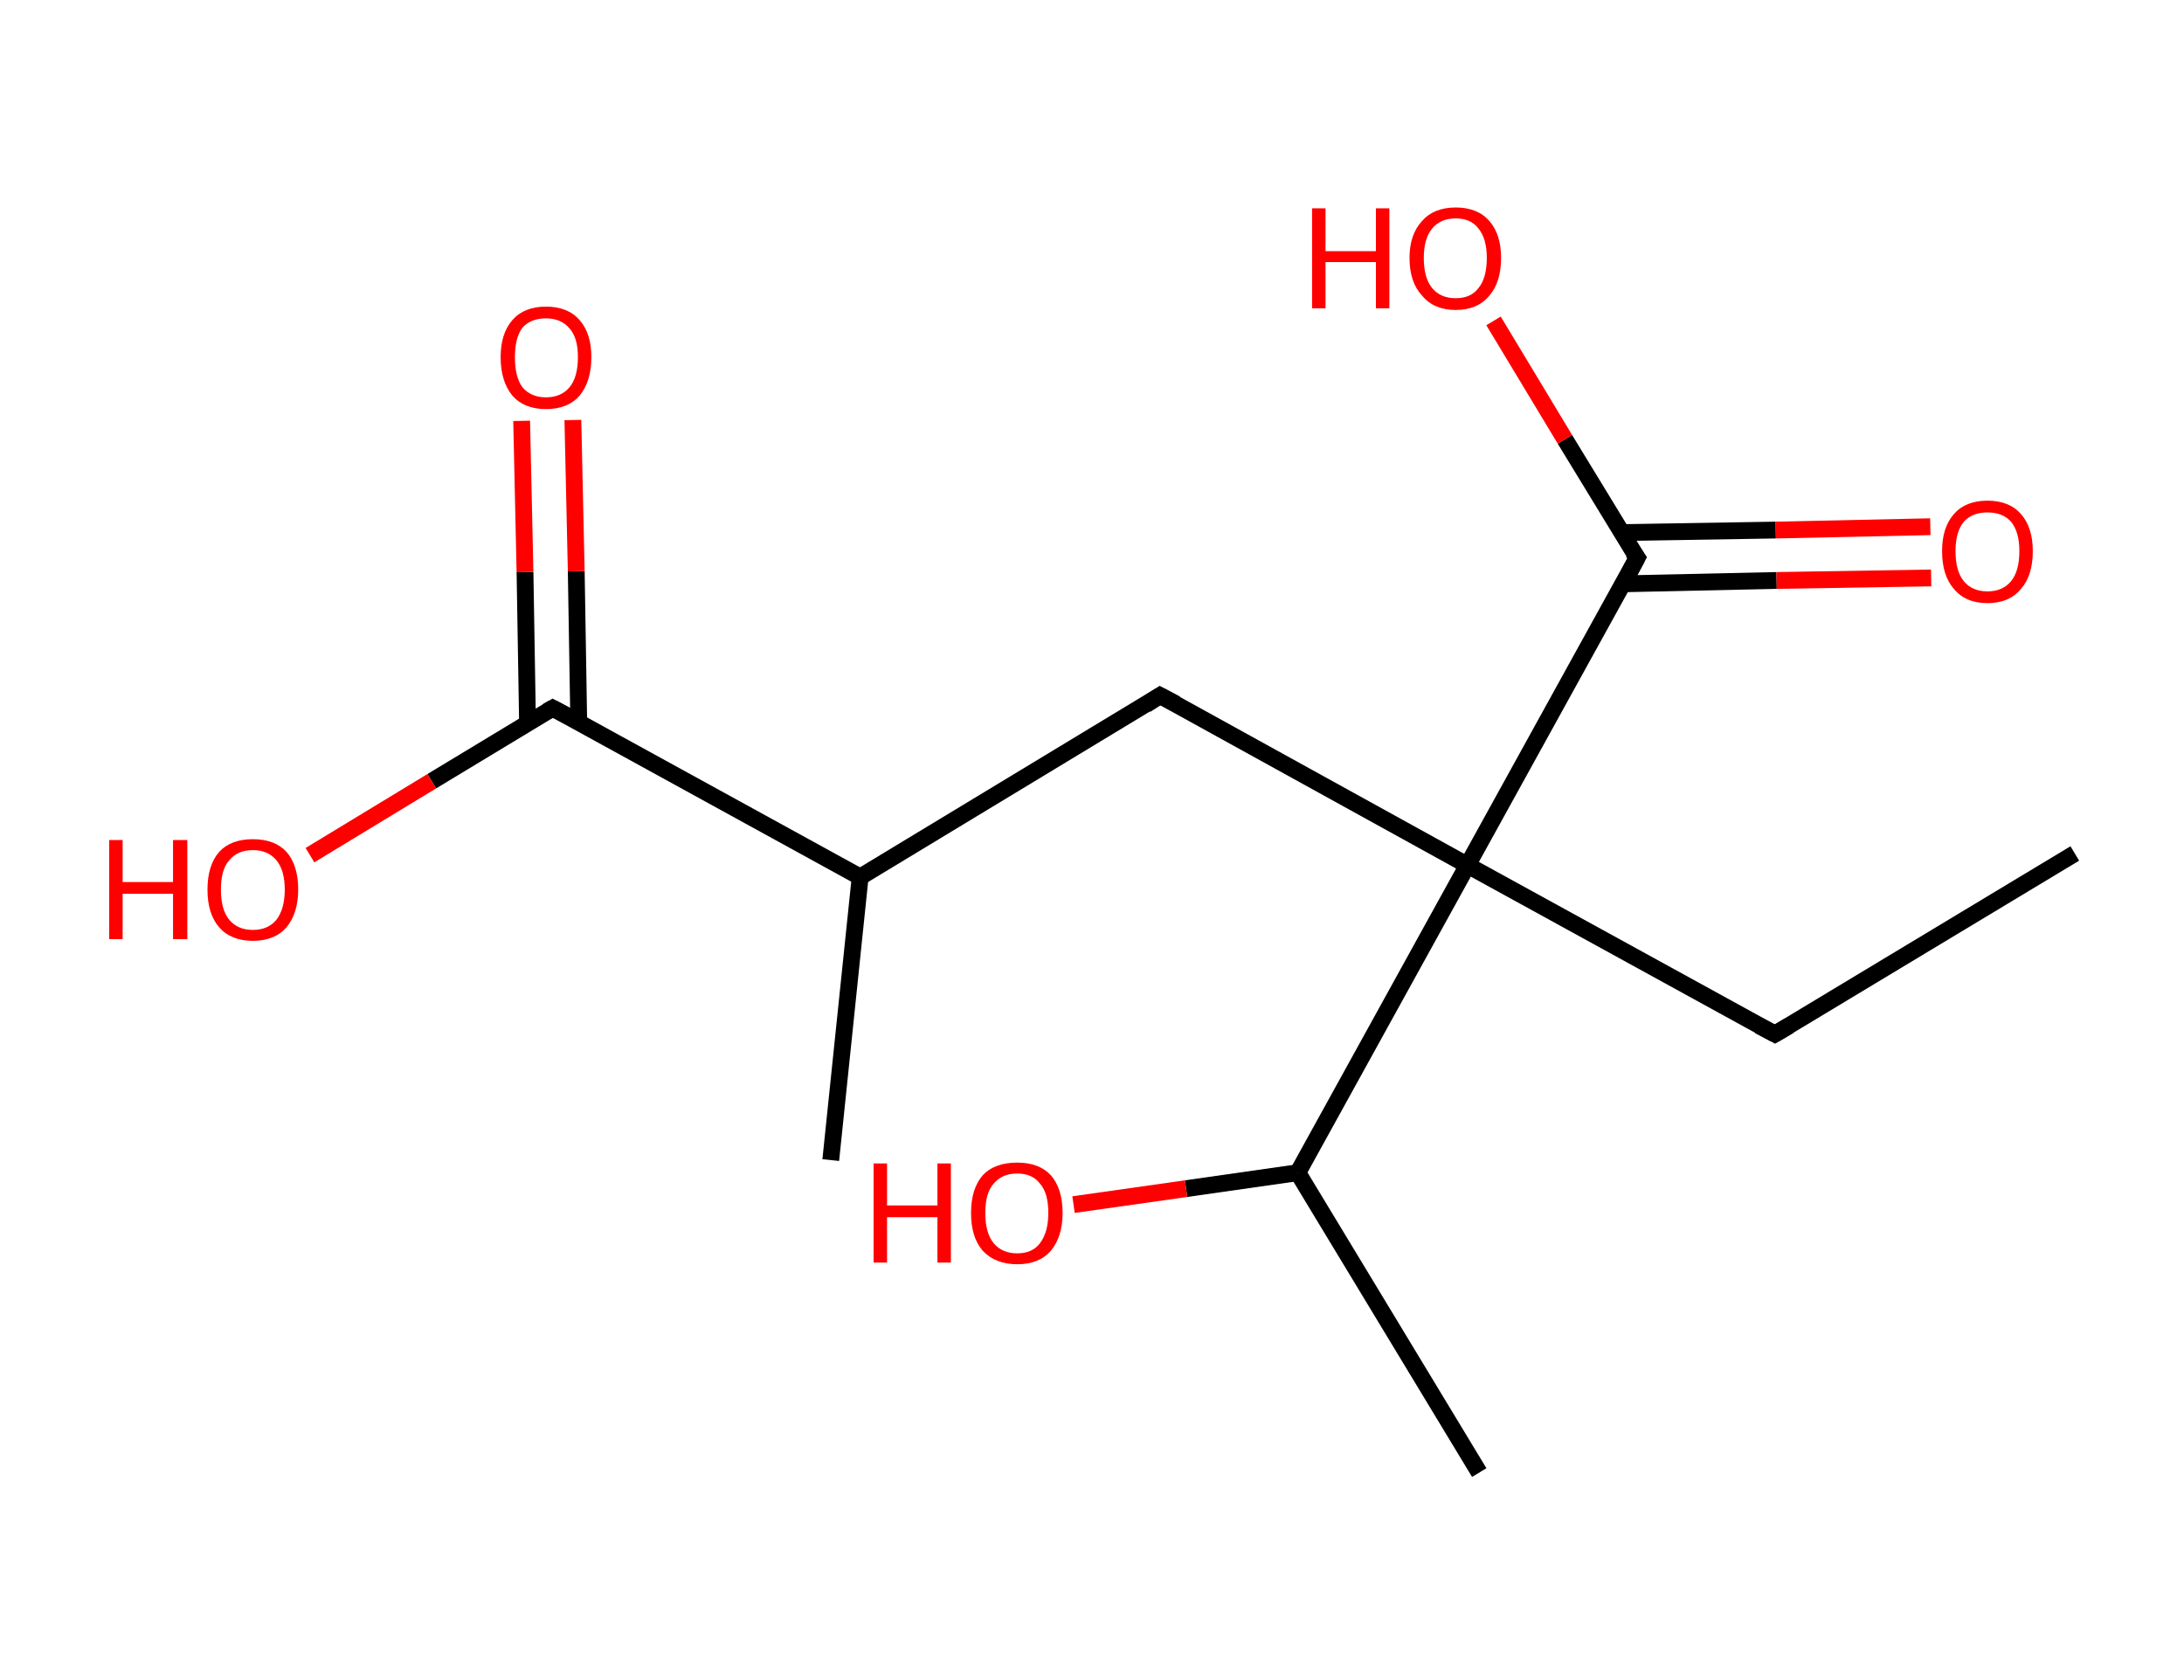 <?xml version='1.0' encoding='ASCII' standalone='yes'?>
<svg xmlns="http://www.w3.org/2000/svg" xmlns:rdkit="http://www.rdkit.org/xml" xmlns:xlink="http://www.w3.org/1999/xlink" version="1.1" baseProfile="full" xml:space="preserve" width="260px" height="200px" viewBox="0 0 260 200">
<!-- END OF HEADER -->
<rect style="opacity:1.0;fill:#FFFFFF;stroke:none" width="260.0" height="200.0" x="0.0" y="0.0"> </rect>
<path class="bond-0 atom-0 atom-1" d="M 247.0,101.6 L 211.3,123.1" style="fill:none;fill-rule:evenodd;stroke:#000000;stroke-width:2.0px;stroke-linecap:butt;stroke-linejoin:miter;stroke-opacity:1"/>
<path class="bond-1 atom-1 atom-2" d="M 211.3,123.1 L 174.7,103.0" style="fill:none;fill-rule:evenodd;stroke:#000000;stroke-width:2.0px;stroke-linecap:butt;stroke-linejoin:miter;stroke-opacity:1"/>
<path class="bond-2 atom-2 atom-3" d="M 174.7,103.0 L 138.1,82.8" style="fill:none;fill-rule:evenodd;stroke:#000000;stroke-width:2.0px;stroke-linecap:butt;stroke-linejoin:miter;stroke-opacity:1"/>
<path class="bond-3 atom-3 atom-4" d="M 138.1,82.8 L 102.4,104.4" style="fill:none;fill-rule:evenodd;stroke:#000000;stroke-width:2.0px;stroke-linecap:butt;stroke-linejoin:miter;stroke-opacity:1"/>
<path class="bond-4 atom-4 atom-5" d="M 102.4,104.4 L 98.9,138.1" style="fill:none;fill-rule:evenodd;stroke:#000000;stroke-width:2.0px;stroke-linecap:butt;stroke-linejoin:miter;stroke-opacity:1"/>
<path class="bond-5 atom-4 atom-6" d="M 102.4,104.4 L 65.8,84.3" style="fill:none;fill-rule:evenodd;stroke:#000000;stroke-width:2.0px;stroke-linecap:butt;stroke-linejoin:miter;stroke-opacity:1"/>
<path class="bond-6 atom-6 atom-7" d="M 68.9,86.0 L 68.6,68.0" style="fill:none;fill-rule:evenodd;stroke:#000000;stroke-width:2.0px;stroke-linecap:butt;stroke-linejoin:miter;stroke-opacity:1"/>
<path class="bond-6 atom-6 atom-7" d="M 68.6,68.0 L 68.2,50.0" style="fill:none;fill-rule:evenodd;stroke:#FF0000;stroke-width:2.0px;stroke-linecap:butt;stroke-linejoin:miter;stroke-opacity:1"/>
<path class="bond-6 atom-6 atom-7" d="M 62.8,86.1 L 62.5,68.1" style="fill:none;fill-rule:evenodd;stroke:#000000;stroke-width:2.0px;stroke-linecap:butt;stroke-linejoin:miter;stroke-opacity:1"/>
<path class="bond-6 atom-6 atom-7" d="M 62.5,68.1 L 62.1,50.1" style="fill:none;fill-rule:evenodd;stroke:#FF0000;stroke-width:2.0px;stroke-linecap:butt;stroke-linejoin:miter;stroke-opacity:1"/>
<path class="bond-7 atom-6 atom-8" d="M 65.8,84.3 L 51.4,93.0" style="fill:none;fill-rule:evenodd;stroke:#000000;stroke-width:2.0px;stroke-linecap:butt;stroke-linejoin:miter;stroke-opacity:1"/>
<path class="bond-7 atom-6 atom-8" d="M 51.4,93.0 L 36.9,101.8" style="fill:none;fill-rule:evenodd;stroke:#FF0000;stroke-width:2.0px;stroke-linecap:butt;stroke-linejoin:miter;stroke-opacity:1"/>
<path class="bond-8 atom-2 atom-9" d="M 174.7,103.0 L 194.9,66.4" style="fill:none;fill-rule:evenodd;stroke:#000000;stroke-width:2.0px;stroke-linecap:butt;stroke-linejoin:miter;stroke-opacity:1"/>
<path class="bond-9 atom-9 atom-10" d="M 193.2,69.5 L 211.5,69.1" style="fill:none;fill-rule:evenodd;stroke:#000000;stroke-width:2.0px;stroke-linecap:butt;stroke-linejoin:miter;stroke-opacity:1"/>
<path class="bond-9 atom-9 atom-10" d="M 211.5,69.1 L 229.9,68.8" style="fill:none;fill-rule:evenodd;stroke:#FF0000;stroke-width:2.0px;stroke-linecap:butt;stroke-linejoin:miter;stroke-opacity:1"/>
<path class="bond-9 atom-9 atom-10" d="M 193.0,63.4 L 211.4,63.1" style="fill:none;fill-rule:evenodd;stroke:#000000;stroke-width:2.0px;stroke-linecap:butt;stroke-linejoin:miter;stroke-opacity:1"/>
<path class="bond-9 atom-9 atom-10" d="M 211.4,63.1 L 229.8,62.7" style="fill:none;fill-rule:evenodd;stroke:#FF0000;stroke-width:2.0px;stroke-linecap:butt;stroke-linejoin:miter;stroke-opacity:1"/>
<path class="bond-10 atom-9 atom-11" d="M 194.9,66.4 L 186.3,52.3" style="fill:none;fill-rule:evenodd;stroke:#000000;stroke-width:2.0px;stroke-linecap:butt;stroke-linejoin:miter;stroke-opacity:1"/>
<path class="bond-10 atom-9 atom-11" d="M 186.3,52.3 L 177.8,38.2" style="fill:none;fill-rule:evenodd;stroke:#FF0000;stroke-width:2.0px;stroke-linecap:butt;stroke-linejoin:miter;stroke-opacity:1"/>
<path class="bond-11 atom-2 atom-12" d="M 174.7,103.0 L 154.5,139.6" style="fill:none;fill-rule:evenodd;stroke:#000000;stroke-width:2.0px;stroke-linecap:butt;stroke-linejoin:miter;stroke-opacity:1"/>
<path class="bond-12 atom-12 atom-13" d="M 154.5,139.6 L 176.1,175.3" style="fill:none;fill-rule:evenodd;stroke:#000000;stroke-width:2.0px;stroke-linecap:butt;stroke-linejoin:miter;stroke-opacity:1"/>
<path class="bond-13 atom-12 atom-14" d="M 154.5,139.6 L 141.2,141.5" style="fill:none;fill-rule:evenodd;stroke:#000000;stroke-width:2.0px;stroke-linecap:butt;stroke-linejoin:miter;stroke-opacity:1"/>
<path class="bond-13 atom-12 atom-14" d="M 141.2,141.5 L 127.8,143.4" style="fill:none;fill-rule:evenodd;stroke:#FF0000;stroke-width:2.0px;stroke-linecap:butt;stroke-linejoin:miter;stroke-opacity:1"/>
<path d="M 213.0,122.1 L 211.3,123.1 L 209.4,122.1" style="fill:none;stroke:#000000;stroke-width:2.0px;stroke-linecap:butt;stroke-linejoin:miter;stroke-opacity:1;"/>
<path d="M 140.0,83.8 L 138.1,82.8 L 136.4,83.9" style="fill:none;stroke:#000000;stroke-width:2.0px;stroke-linecap:butt;stroke-linejoin:miter;stroke-opacity:1;"/>
<path d="M 67.7,85.3 L 65.8,84.3 L 65.1,84.7" style="fill:none;stroke:#000000;stroke-width:2.0px;stroke-linecap:butt;stroke-linejoin:miter;stroke-opacity:1;"/>
<path d="M 193.9,68.3 L 194.9,66.4 L 194.4,65.7" style="fill:none;stroke:#000000;stroke-width:2.0px;stroke-linecap:butt;stroke-linejoin:miter;stroke-opacity:1;"/>
<path class="atom-7" d="M 59.6 42.5 Q 59.6 39.7, 61.0 38.1 Q 62.4 36.5, 65.0 36.5 Q 67.6 36.5, 69.0 38.1 Q 70.4 39.7, 70.4 42.5 Q 70.4 45.4, 69.0 47.1 Q 67.6 48.7, 65.0 48.7 Q 62.4 48.7, 61.0 47.1 Q 59.6 45.4, 59.6 42.5 M 65.0 47.3 Q 66.8 47.3, 67.8 46.1 Q 68.8 44.9, 68.8 42.5 Q 68.8 40.2, 67.8 39.1 Q 66.8 37.9, 65.0 37.9 Q 63.2 37.9, 62.2 39.0 Q 61.3 40.2, 61.3 42.5 Q 61.3 44.9, 62.2 46.1 Q 63.2 47.3, 65.0 47.3 " fill="#FF0000"/>
<path class="atom-8" d="M 13.0 100.0 L 14.6 100.0 L 14.6 105.0 L 20.6 105.0 L 20.6 100.0 L 22.3 100.0 L 22.3 111.8 L 20.6 111.8 L 20.6 106.4 L 14.6 106.4 L 14.6 111.8 L 13.0 111.8 L 13.0 100.0 " fill="#FF0000"/>
<path class="atom-8" d="M 24.7 105.9 Q 24.7 103.0, 26.1 101.4 Q 27.5 99.9, 30.1 99.9 Q 32.7 99.9, 34.1 101.4 Q 35.5 103.0, 35.5 105.9 Q 35.5 108.7, 34.1 110.4 Q 32.7 112.0, 30.1 112.0 Q 27.5 112.0, 26.1 110.4 Q 24.7 108.8, 24.7 105.9 M 30.1 110.7 Q 31.9 110.7, 32.9 109.5 Q 33.9 108.2, 33.9 105.9 Q 33.9 103.6, 32.9 102.4 Q 31.9 101.2, 30.1 101.2 Q 28.3 101.2, 27.3 102.4 Q 26.3 103.5, 26.3 105.9 Q 26.3 108.3, 27.3 109.5 Q 28.3 110.7, 30.1 110.7 " fill="#FF0000"/>
<path class="atom-10" d="M 231.2 65.6 Q 231.2 62.8, 232.6 61.2 Q 234.0 59.6, 236.6 59.6 Q 239.2 59.6, 240.6 61.2 Q 242.0 62.8, 242.0 65.6 Q 242.0 68.5, 240.6 70.1 Q 239.2 71.8, 236.6 71.8 Q 234.0 71.8, 232.6 70.1 Q 231.2 68.5, 231.2 65.6 M 236.6 70.4 Q 238.4 70.4, 239.4 69.2 Q 240.4 68.0, 240.4 65.6 Q 240.4 63.3, 239.4 62.1 Q 238.4 61.0, 236.6 61.0 Q 234.8 61.0, 233.8 62.1 Q 232.8 63.3, 232.8 65.6 Q 232.8 68.0, 233.8 69.2 Q 234.8 70.4, 236.6 70.4 " fill="#FF0000"/>
<path class="atom-11" d="M 156.2 24.8 L 157.8 24.8 L 157.8 29.9 L 163.8 29.9 L 163.8 24.8 L 165.4 24.8 L 165.4 36.7 L 163.8 36.7 L 163.8 31.2 L 157.8 31.2 L 157.8 36.7 L 156.2 36.7 L 156.2 24.8 " fill="#FF0000"/>
<path class="atom-11" d="M 167.8 30.7 Q 167.8 27.9, 169.3 26.3 Q 170.7 24.7, 173.3 24.7 Q 175.9 24.7, 177.3 26.3 Q 178.7 27.9, 178.7 30.7 Q 178.7 33.6, 177.3 35.2 Q 175.9 36.9, 173.3 36.9 Q 170.7 36.9, 169.3 35.2 Q 167.8 33.6, 167.8 30.7 M 173.3 35.5 Q 175.1 35.5, 176.0 34.3 Q 177.0 33.1, 177.0 30.7 Q 177.0 28.4, 176.0 27.2 Q 175.1 26.0, 173.3 26.0 Q 171.5 26.0, 170.5 27.2 Q 169.5 28.4, 169.5 30.7 Q 169.5 33.1, 170.5 34.3 Q 171.5 35.5, 173.3 35.5 " fill="#FF0000"/>
<path class="atom-14" d="M 104.0 138.5 L 105.6 138.5 L 105.6 143.5 L 111.6 143.5 L 111.6 138.5 L 113.2 138.5 L 113.2 150.3 L 111.6 150.3 L 111.6 144.9 L 105.6 144.9 L 105.6 150.3 L 104.0 150.3 L 104.0 138.5 " fill="#FF0000"/>
<path class="atom-14" d="M 115.6 144.4 Q 115.6 141.5, 117.0 139.9 Q 118.4 138.4, 121.1 138.4 Q 123.7 138.4, 125.1 139.9 Q 126.5 141.5, 126.5 144.4 Q 126.5 147.2, 125.1 148.9 Q 123.7 150.5, 121.1 150.5 Q 118.5 150.5, 117.0 148.9 Q 115.6 147.3, 115.6 144.4 M 121.1 149.2 Q 122.9 149.2, 123.8 148.0 Q 124.8 146.7, 124.8 144.4 Q 124.8 142.0, 123.8 140.9 Q 122.9 139.7, 121.1 139.7 Q 119.3 139.7, 118.3 140.9 Q 117.3 142.0, 117.3 144.4 Q 117.3 146.8, 118.3 148.0 Q 119.3 149.2, 121.1 149.2 " fill="#FF0000"/>
</svg>
